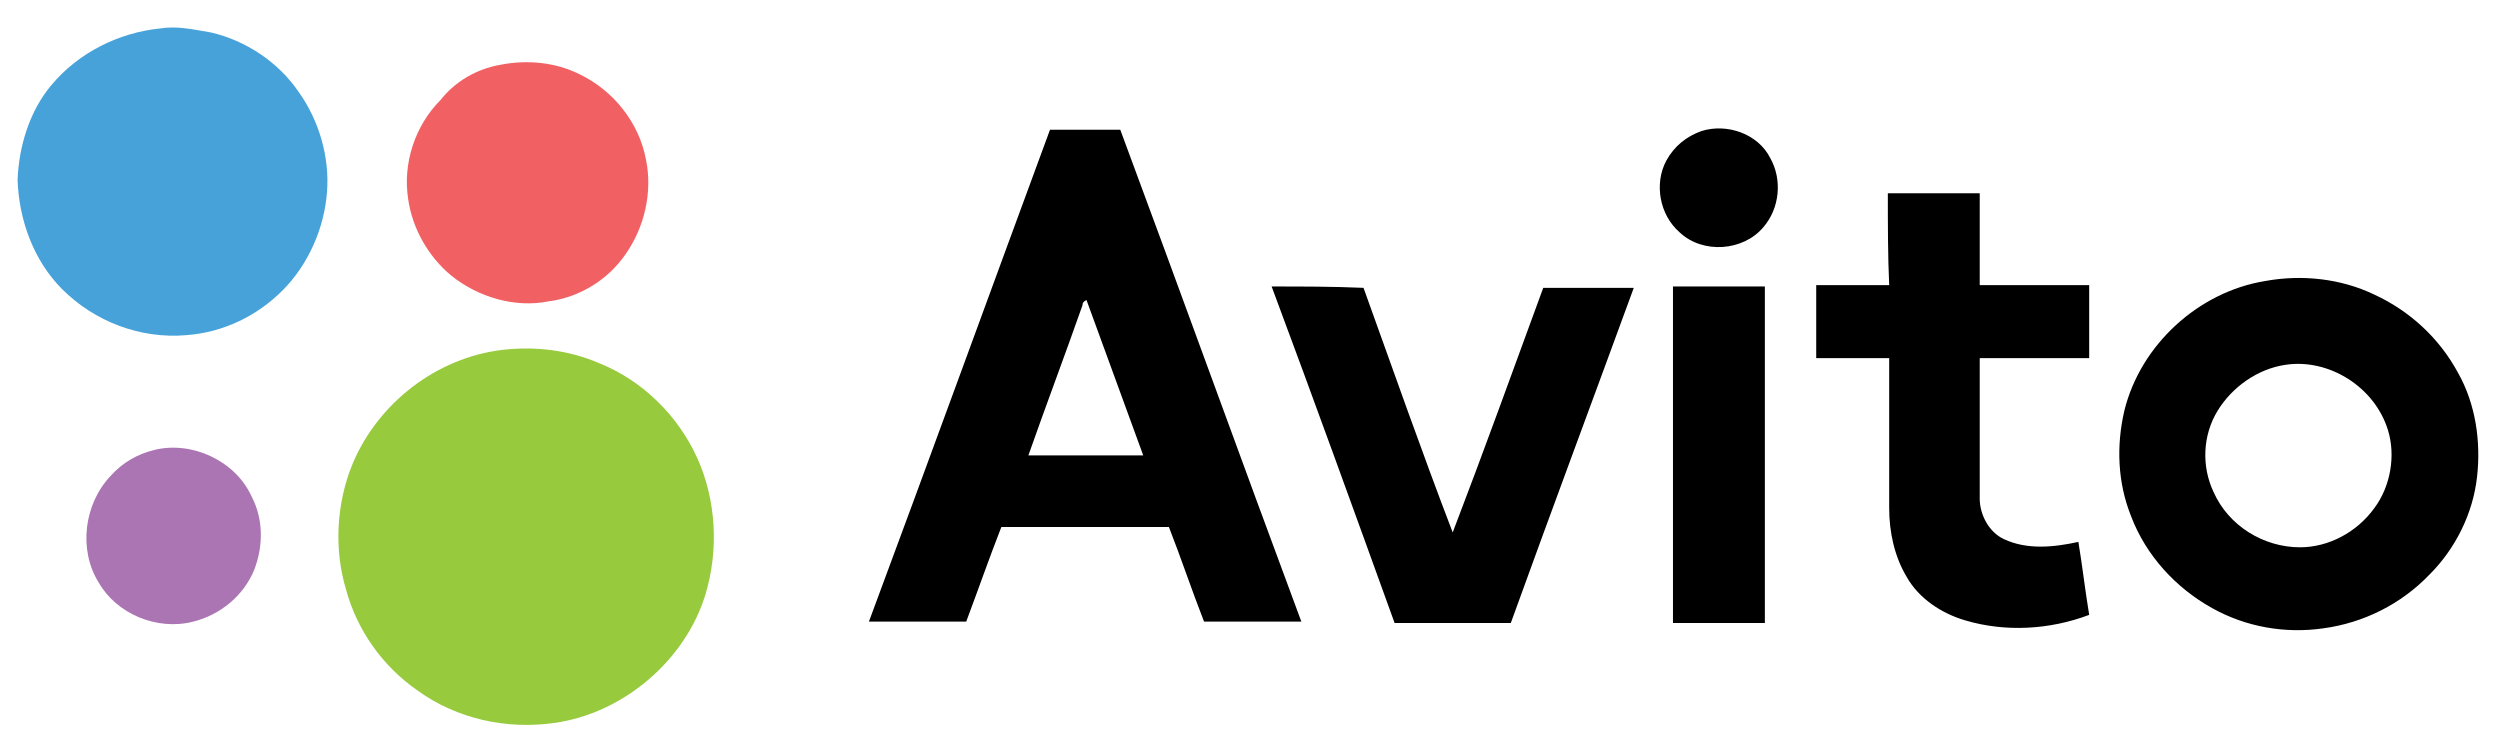 <?xml version="1.0" encoding="utf-8"?>
<!-- Generator: Adobe Illustrator 19.1.0, SVG Export Plug-In . SVG Version: 6.00 Build 0)  -->
<svg version="1.1" id="_x31_" xmlns="http://www.w3.org/2000/svg" xmlns:xlink="http://www.w3.org/1999/xlink" x="0px" y="0px"
	 viewBox="0 0 185 55.5" style="enable-background:new 0 0 185 55.5;" xml:space="preserve">
<style type="text/css">
	.st0{fill-rule:evenodd;clip-rule:evenodd;fill:#47A2DA;}
	.st1{fill-rule:evenodd;clip-rule:evenodd;fill:#F16164;}
	.st2{fill-rule:evenodd;clip-rule:evenodd;}
	.st3{fill-rule:evenodd;clip-rule:evenodd;fill:#97CA3D;}
	.st4{fill-rule:evenodd;clip-rule:evenodd;fill:#AA75B2;}
</style>
<g>
	<path class="st0" d="M11.9,2.1c1.2-0.2,2.5,0.1,3.7,0.3c2.6,0.6,5,2.2,6.5,4.4c1.5,2.1,2.3,4.8,2.1,7.4c-0.2,2.7-1.4,5.4-3.3,7.3
		c-1.9,1.9-4.4,3.1-7.1,3.3c-3.4,0.3-6.8-1-9.2-3.4c-2.1-2.1-3.2-5.1-3.3-8.1c0.1-2.5,0.9-5.1,2.5-7C5.8,3.9,8.8,2.4,11.9,2.1z"/>
	<path class="st1" d="M37,4.8c2-0.4,4.1-0.2,5.9,0.7c2.5,1.2,4.4,3.6,4.9,6.3c0.5,2.4-0.1,5-1.5,7c-1.3,1.9-3.4,3.2-5.7,3.5
		c-2.5,0.5-5.2-0.3-7.2-1.9c-1.7-1.4-2.9-3.5-3.2-5.7c-0.4-2.6,0.5-5.4,2.4-7.3C33.7,6,35.3,5.1,37,4.8z"/>
	<path class="st2" d="M77.7,9.6c1.7,0,3.5,0,5.2,0c4.5,12.1,8.9,24.3,13.4,36.4c-2.4,0-4.8,0-7.2,0c-0.9-2.3-1.7-4.7-2.6-7
		c-4.1,0-8.3,0-12.4,0c-0.9,2.3-1.7,4.6-2.6,7c-2.4,0-4.8,0-7.2,0C68.8,33.9,73.2,21.8,77.7,9.6L77.7,9.6z M80.1,22.6
		c-1.3,3.7-2.7,7.4-4,11.1c2.8,0,5.7,0,8.5,0c-1.4-3.8-2.8-7.7-4.2-11.5C80.2,22.3,80.1,22.4,80.1,22.6L80.1,22.6z M125.9,9.7
		c1.9-0.6,4.2,0.2,5.1,2c0.9,1.6,0.7,3.7-0.5,5.1c-1.5,1.8-4.5,2-6.2,0.4c-1.5-1.3-1.9-3.6-1-5.3C123.9,10.8,124.8,10.1,125.9,9.7
		L125.9,9.7z M139.7,14.3c2.3,0,4.5,0,6.8,0c0,2.3,0,4.6,0,6.8c2.7,0,5.4,0,8.1,0c0,1.8,0,3.6,0,5.4c-2.7,0-5.4,0-8.1,0
		c0,3.5,0,6.9,0,10.4c0,1.2,0.7,2.5,1.8,3c1.7,0.8,3.7,0.6,5.5,0.2c0.3,1.8,0.5,3.6,0.8,5.4c-2.9,1.1-6.2,1.3-9.2,0.4
		c-1.7-0.5-3.4-1.6-4.3-3.2c-0.9-1.5-1.3-3.3-1.3-5.1c0-3.7,0-7.4,0-11.1c-1.8,0-3.6,0-5.4,0c0-1.8,0-3.6,0-5.4c1.8,0,3.6,0,5.4,0
		C139.7,18.9,139.7,16.6,139.7,14.3L139.7,14.3z M167.6,20.8c2.7-0.5,5.6-0.2,8.1,1c2.6,1.2,4.8,3.2,6.2,5.8
		c1.3,2.3,1.7,5.1,1.4,7.7c-0.3,2.7-1.6,5.3-3.5,7.2c-2.1,2.2-4.9,3.6-7.9,4c-2.8,0.4-5.7-0.1-8.2-1.5c-2.7-1.5-4.9-3.9-6-6.8
		c-1-2.5-1.1-5.2-0.5-7.8C158.4,25.5,162.7,21.6,167.6,20.8L167.6,20.8z M169.1,27c-2,0.3-3.9,1.6-5,3.4c-1.1,1.8-1.2,4.1-0.3,6
		c1.1,2.5,3.7,4.1,6.4,4.1c2.1,0,4.2-1.1,5.5-2.9c1.2-1.6,1.6-3.9,1-5.8C175.7,28.6,172.3,26.5,169.1,27L169.1,27z M94.1,21.2
		c3.1,8.3,6.1,16.6,9.1,24.9c2.9,0,5.7,0,8.6,0c3-8.3,6.1-16.6,9.1-24.8c-2.3,0-4.5,0-6.7,0c-2.2,6-4.4,12.1-6.7,18.1
		c-2.3-6-4.4-12-6.6-18.1C98.6,21.2,96.4,21.2,94.1,21.2L94.1,21.2z M123.8,21.2c2.3,0,4.5,0,6.8,0c0,8.3,0,16.6,0,24.9
		c-2.3,0-4.5,0-6.8,0C123.8,37.8,123.8,29.5,123.8,21.2z"/>
	<path class="st3" d="M37.1,25.9c2.5-0.3,5,0,7.3,1c3.2,1.3,5.8,3.9,7.2,7c1.4,3.1,1.6,6.8,0.6,10.1c-1.5,4.9-6.1,8.8-11.2,9.5
		c-3.5,0.5-7.2-0.3-10.1-2.4c-2.6-1.8-4.5-4.5-5.3-7.5c-0.9-3-0.7-6.4,0.5-9.3C28,29.8,32.3,26.5,37.1,25.9z"/>
	<path class="st4" d="M11.4,33.3c2.8-0.7,6,0.8,7.2,3.4c0.9,1.7,0.9,3.7,0.2,5.5c-0.8,1.9-2.5,3.3-4.5,3.8c-2.7,0.7-5.7-0.6-7-2.9
		c-1.5-2.4-1.1-5.8,0.9-7.9C9.1,34.2,10.2,33.6,11.4,33.3z"/>
</g>
</svg>
